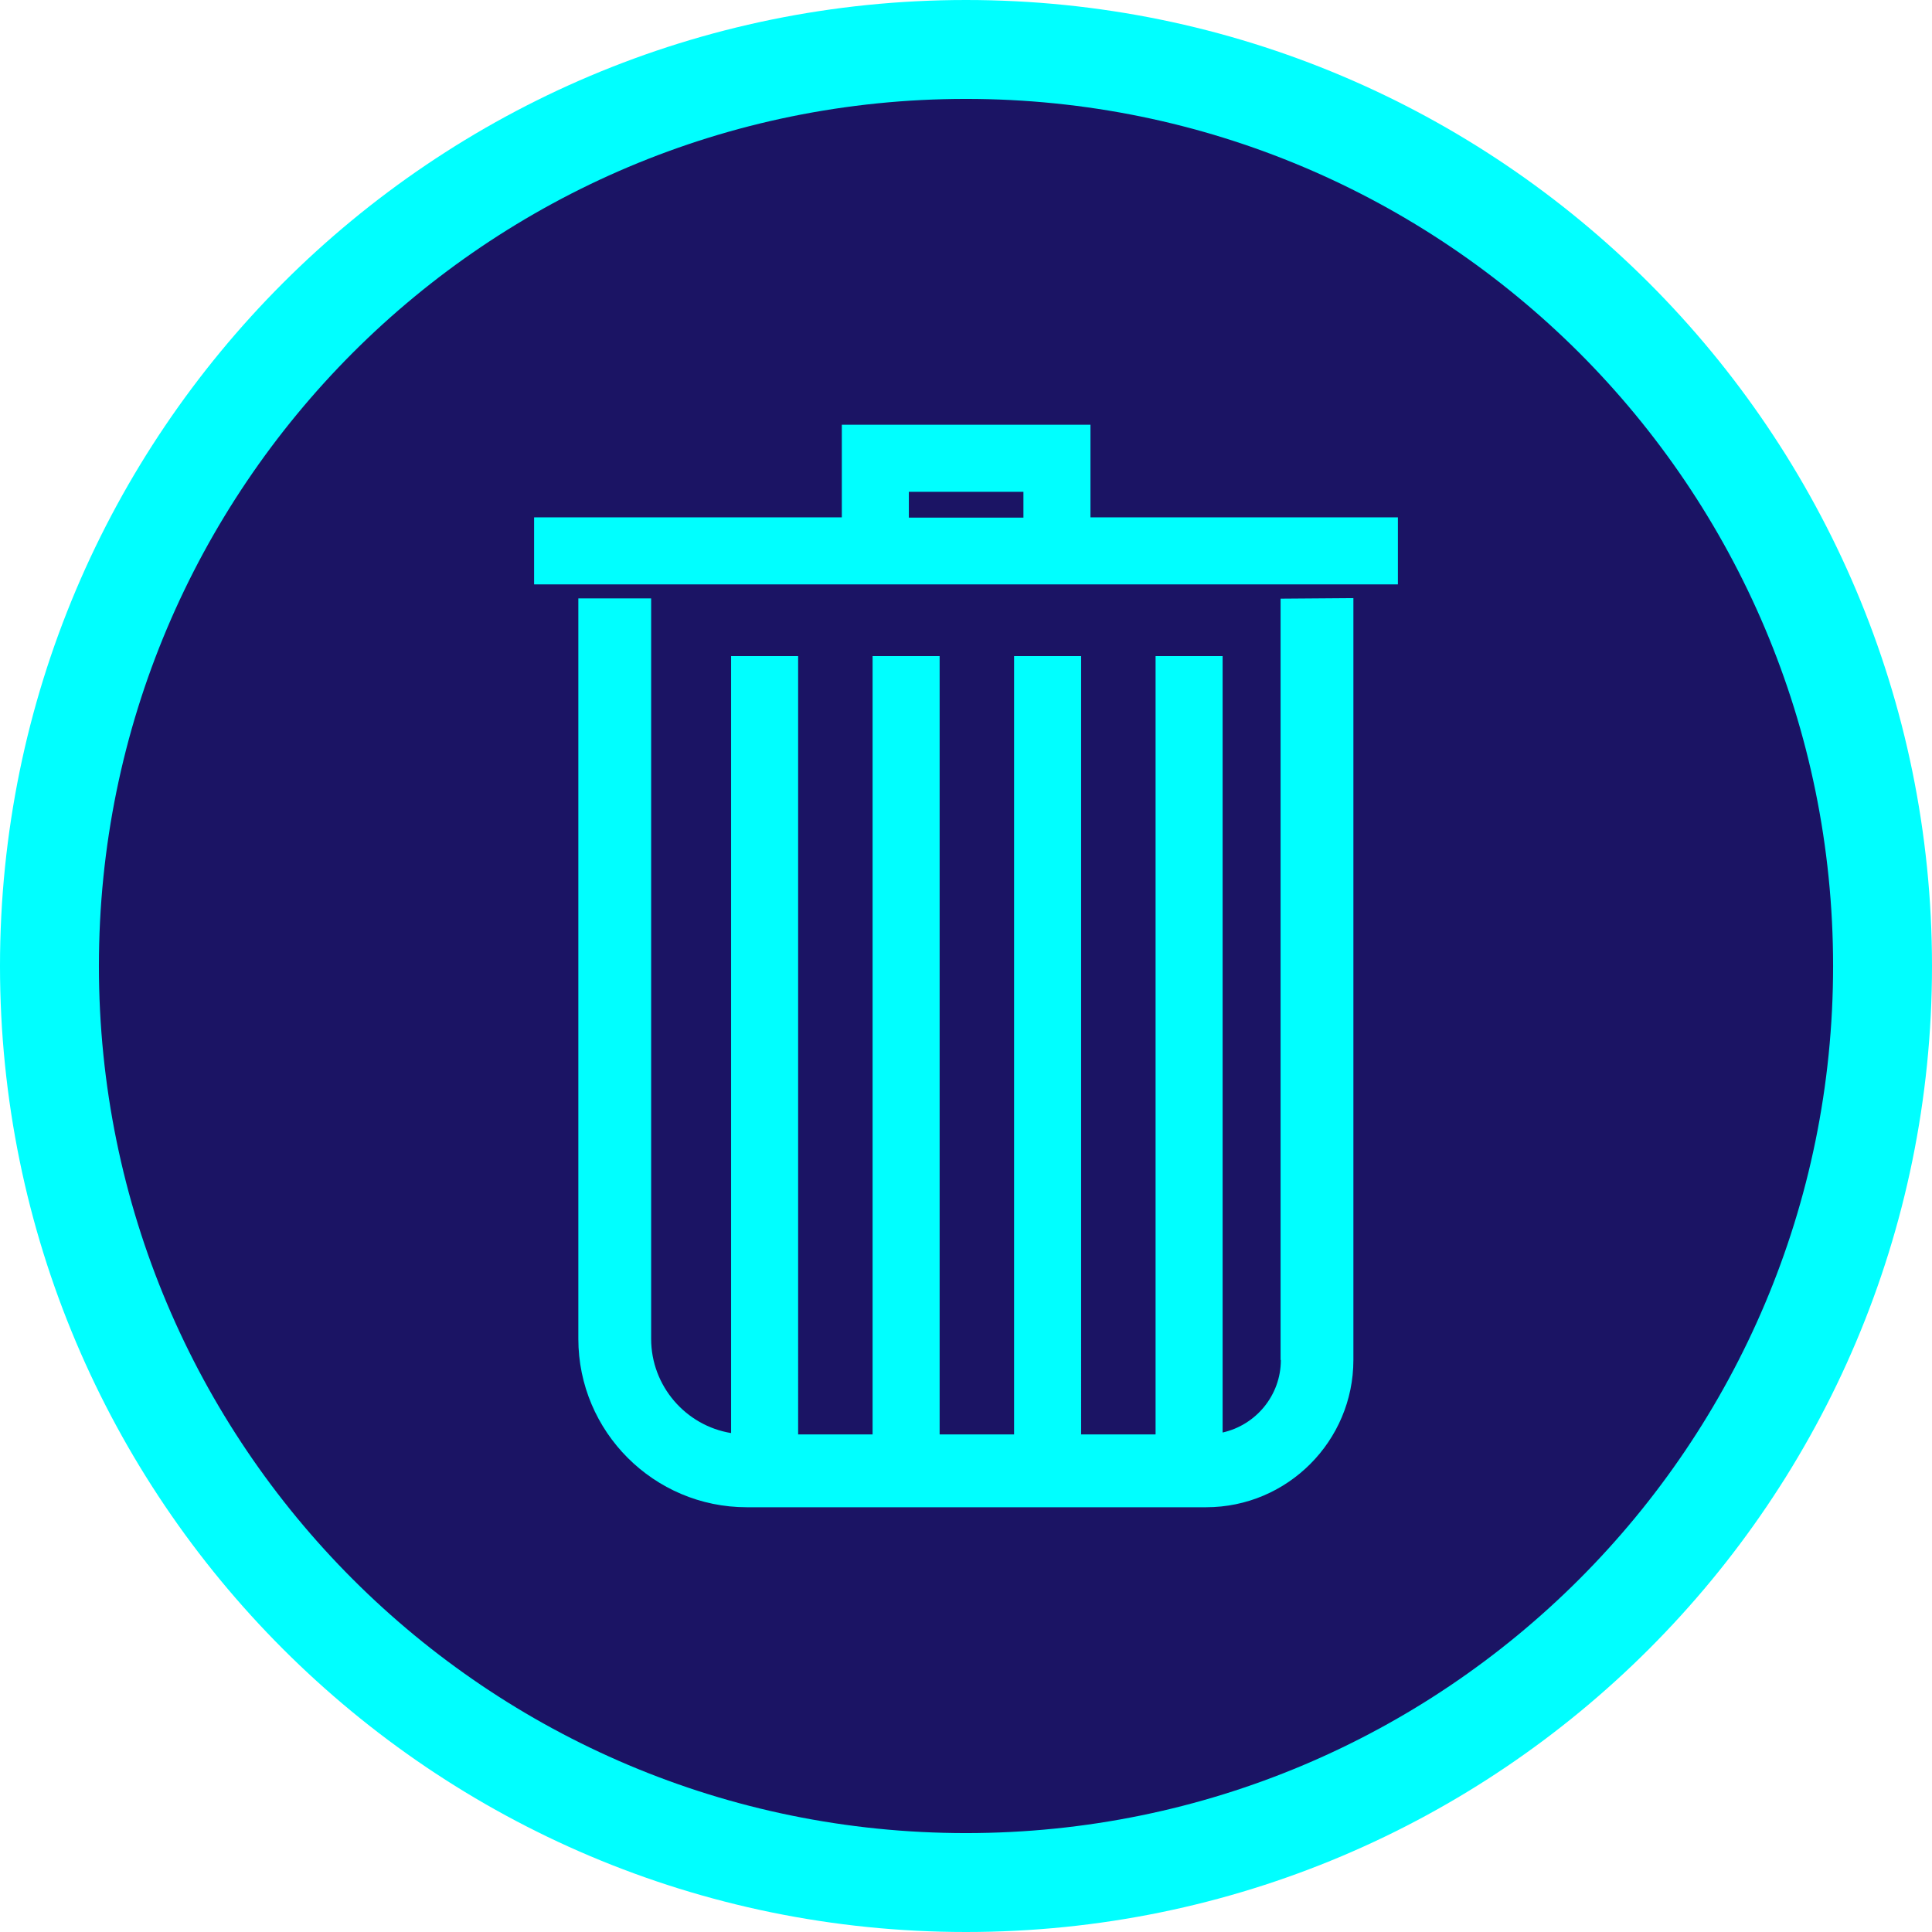 <?xml version="1.0" encoding="utf-8"?>
<!-- Generator: Adobe Illustrator 28.3.0, SVG Export Plug-In . SVG Version: 6.00 Build 0)  -->
<svg version="1.1" id="Layer_1" xmlns="http://www.w3.org/2000/svg" xmlns:xlink="http://www.w3.org/1999/xlink" x="0px" y="0px"
	 viewBox="0 0 703.2 703.2" style="enable-background:new 0 0 703.2 703.2;" xml:space="preserve">
<style type="text/css">
	.st0{fill-rule:evenodd;clip-rule:evenodd;fill:#00FFFF;}
	.st1{fill-rule:evenodd;clip-rule:evenodd;fill:#1B1464;}
	.st2{fill:#00FFFF;}
</style>
<path class="st0" d="M351.6,0c97.1,0,185,39.4,248.6,103s103,151.5,103,248.6s-39.4,185-103,248.6s-151.5,103-248.6,103
	s-185-39.4-248.6-103S0,448.7,0,351.6s39.4-185,103-248.6S254.5,0,351.6,0L351.6,0z"/>
<path class="st1" d="M574.8,128.4C517.6,71.3,438.8,36,351.6,36s-166.1,35.3-223.2,92.4C71.3,185.6,36,264.4,36,351.6
	s35.3,166.1,92.4,223.2s136,92.4,223.2,92.4s166.1-35.3,223.2-92.4c57.1-57.1,92.4-136,92.4-223.2S631.9,185.5,574.8,128.4z"/>
<g>
	<path class="st2" d="M466.2,495c0,12.9-9.1,23.7-21.2,26.4V238.8h-24.4v283.3h-27.1V238.8h-24.4v283.3H342V238.8h-24.4v283.3h-27.1
		V238.8h-24.4v282.8c-16.5-2.7-29.1-17.1-29.1-34.3V217.8h-26.5v269.5c0,33.8,27.5,61.3,61.3,61.3H439c29.6,0,53.6-24.1,53.6-53.6
		V217.7l-26.5,0.2V495z"/>
	<path class="st2" d="M396.9,188.3v-33.7h-90.5v33.7H194.4v24.4h314.4v-24.4H396.9z M372.5,179v9.4h-41.7V179H372.5z"/>
</g>
</svg>

